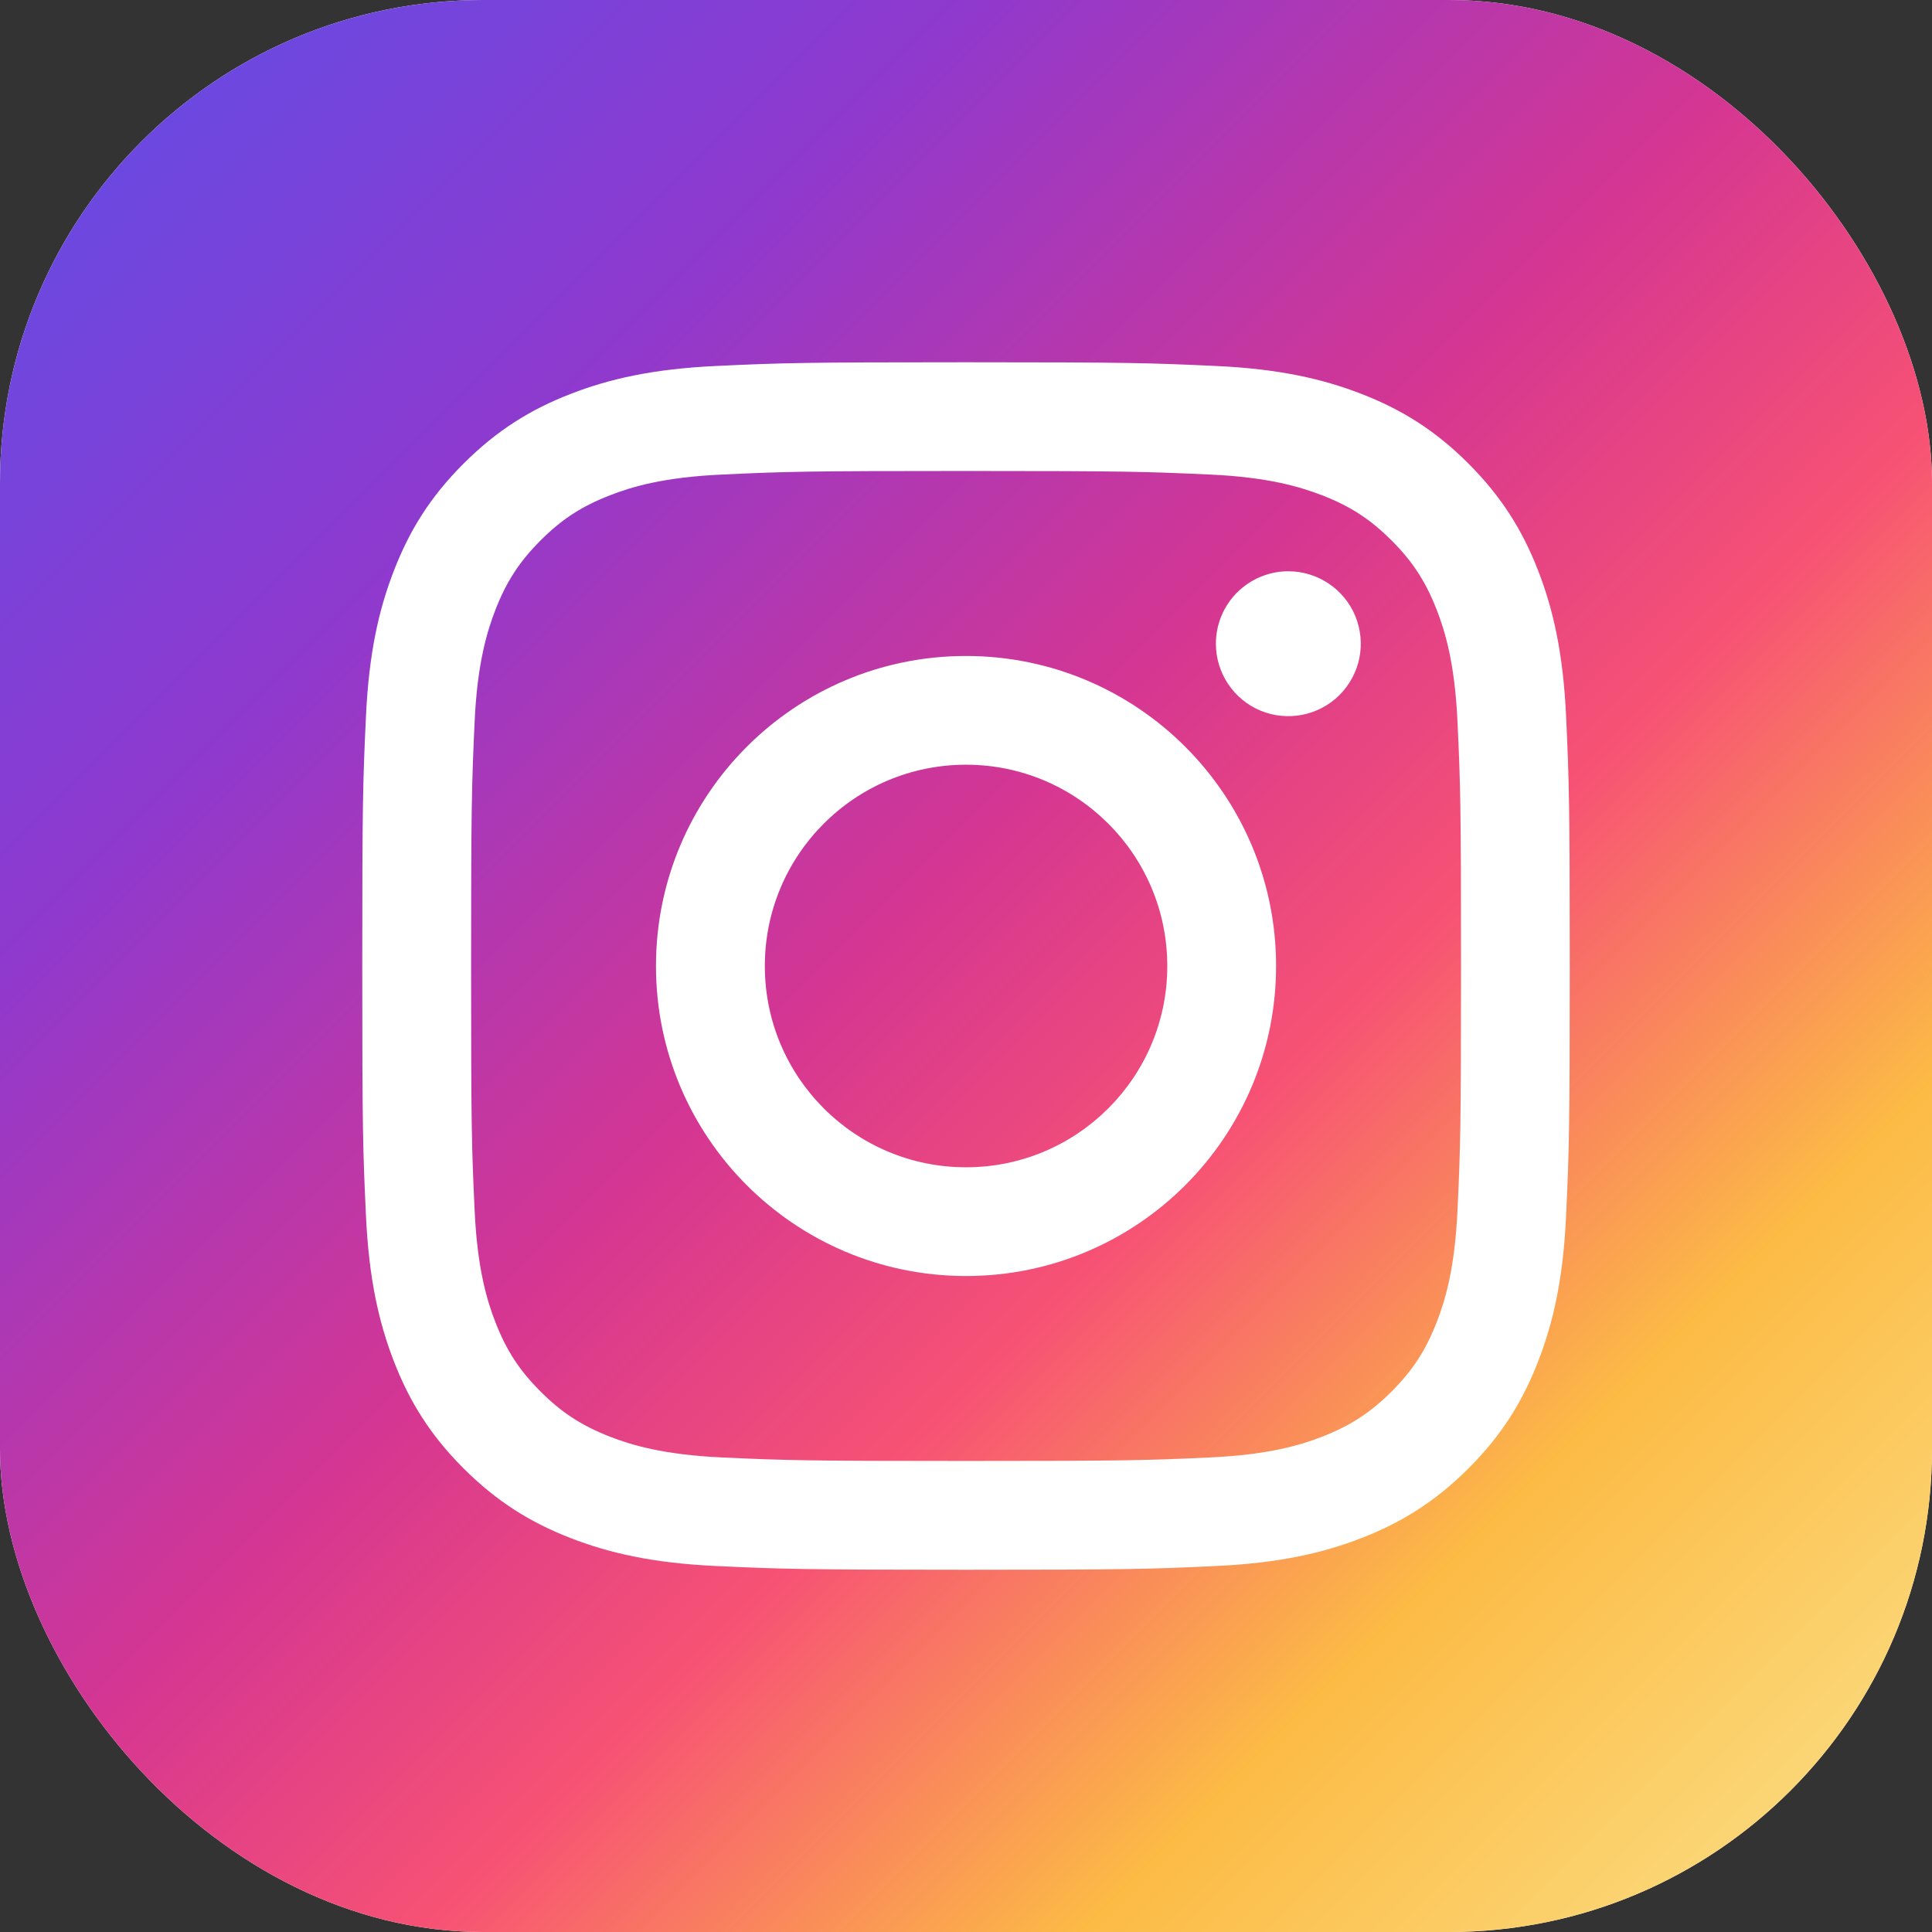 <svg width="32" height="32" viewBox="0 0 32 32" fill="none" xmlns="http://www.w3.org/2000/svg">
  <rect x="0" y="0" width="32" height="32" fill="#333333" stroke="none"/>
  <g clip-path="url(#clip0_165_14227)">
    <rect width="32" height="32" rx="8" fill="white"/>
    <path fill-rule="evenodd" clip-rule="evenodd" d="M32 0H0V32H32V0ZM16 12.666C14.159 12.666 12.668 14.159 12.668 16C12.668 17.841 14.159 19.334 16 19.334C17.841 19.334 19.334 17.841 19.334 16C19.334 14.159 17.841 12.666 16 12.666ZM16 21.135C13.164 21.135 10.865 18.836 10.865 16C10.865 13.164 13.164 10.865 16 10.865C18.837 10.865 21.136 13.164 21.136 16C21.136 18.836 18.837 21.135 16 21.135ZM20.341 11.328C20.209 11.131 20.139 10.899 20.139 10.662C20.139 10.343 20.265 10.038 20.491 9.813C20.716 9.589 21.021 9.462 21.339 9.462H21.339C21.577 9.462 21.809 9.533 22.006 9.665C22.203 9.796 22.357 9.984 22.448 10.203C22.538 10.422 22.562 10.664 22.516 10.897C22.469 11.129 22.355 11.343 22.187 11.511C22.019 11.679 21.805 11.793 21.572 11.839C21.34 11.885 21.098 11.861 20.879 11.771C20.66 11.68 20.473 11.526 20.341 11.328ZM10.103 23.796C10.455 23.933 10.985 24.095 11.96 24.14C13.014 24.188 13.33 24.198 16 24.198C18.671 24.198 18.988 24.188 20.042 24.14C21.017 24.095 21.547 23.933 21.899 23.796C22.366 23.614 22.699 23.397 23.049 23.048C23.399 22.698 23.615 22.365 23.797 21.898C23.934 21.546 24.097 21.016 24.141 20.041C24.19 18.986 24.199 18.671 24.199 16C24.199 13.33 24.19 13.014 24.141 11.959C24.097 10.984 23.934 10.454 23.797 10.102C23.615 9.635 23.399 9.301 23.049 8.952C22.699 8.602 22.366 8.385 21.899 8.204C21.546 8.068 21.017 7.904 20.042 7.86C18.987 7.812 18.67 7.801 16 7.801C13.331 7.801 13.014 7.811 11.96 7.86C10.985 7.904 10.455 8.066 10.103 8.204C9.635 8.385 9.303 8.601 8.953 8.952C8.603 9.302 8.387 9.635 8.205 10.102C8.069 10.455 7.905 10.984 7.861 11.959C7.813 13.014 7.803 13.33 7.803 16C7.803 18.671 7.812 18.987 7.861 20.041C7.905 21.016 8.068 21.546 8.205 21.898C8.386 22.365 8.603 22.698 8.953 23.048C9.303 23.398 9.636 23.614 10.103 23.796ZM9.45 6.525C10.085 6.278 10.813 6.109 11.877 6.061C12.944 6.011 13.285 6 16.001 6C18.717 6 19.058 6.012 20.124 6.061C21.188 6.108 21.915 6.278 22.552 6.525C23.208 6.78 23.767 7.122 24.322 7.678C24.878 8.235 25.22 8.792 25.476 9.45C25.723 10.085 25.892 10.813 25.94 11.877C25.989 12.943 26 13.284 26 16C26 18.716 25.989 19.056 25.94 20.123C25.893 21.187 25.723 21.914 25.476 22.55C25.22 23.208 24.879 23.766 24.322 24.322C23.766 24.877 23.208 25.219 22.551 25.475C21.915 25.722 21.188 25.891 20.123 25.939C19.057 25.989 18.716 26 16 26C13.285 26 12.944 25.988 11.877 25.939C10.813 25.891 10.087 25.722 9.45 25.475C8.792 25.219 8.235 24.877 7.679 24.322C7.122 23.766 6.78 23.208 6.525 22.55C6.278 21.914 6.109 21.187 6.061 20.123C6.011 19.057 6 18.716 6 16C6 13.284 6.011 12.943 6.061 11.877C6.109 10.813 6.278 10.086 6.525 9.45C6.78 8.792 7.122 8.234 7.679 7.678C8.235 7.123 8.792 6.78 9.45 6.525Z" fill="url(#paint0_linear_165_14227)"/>
  </g>
  <defs>
    <linearGradient id="paint0_linear_165_14227" x1="31.385" y1="32" x2="-0.615" y2="-8.6135e-07" gradientUnits="userSpaceOnUse">
      <stop stop-color="#FBE18A"/>
      <stop offset="0.21" stop-color="#FCBB45"/>
      <stop offset="0.38" stop-color="#F75274"/>
      <stop offset="0.52" stop-color="#D53692"/>
      <stop offset="0.74" stop-color="#8F39CE"/>
      <stop offset="1" stop-color="#5B4FE9"/>
    </linearGradient>
    <clipPath id="clip0_165_14227">
      <rect width="32" height="32" rx="8" fill="white"/>
    </clipPath>
  </defs>
</svg>
